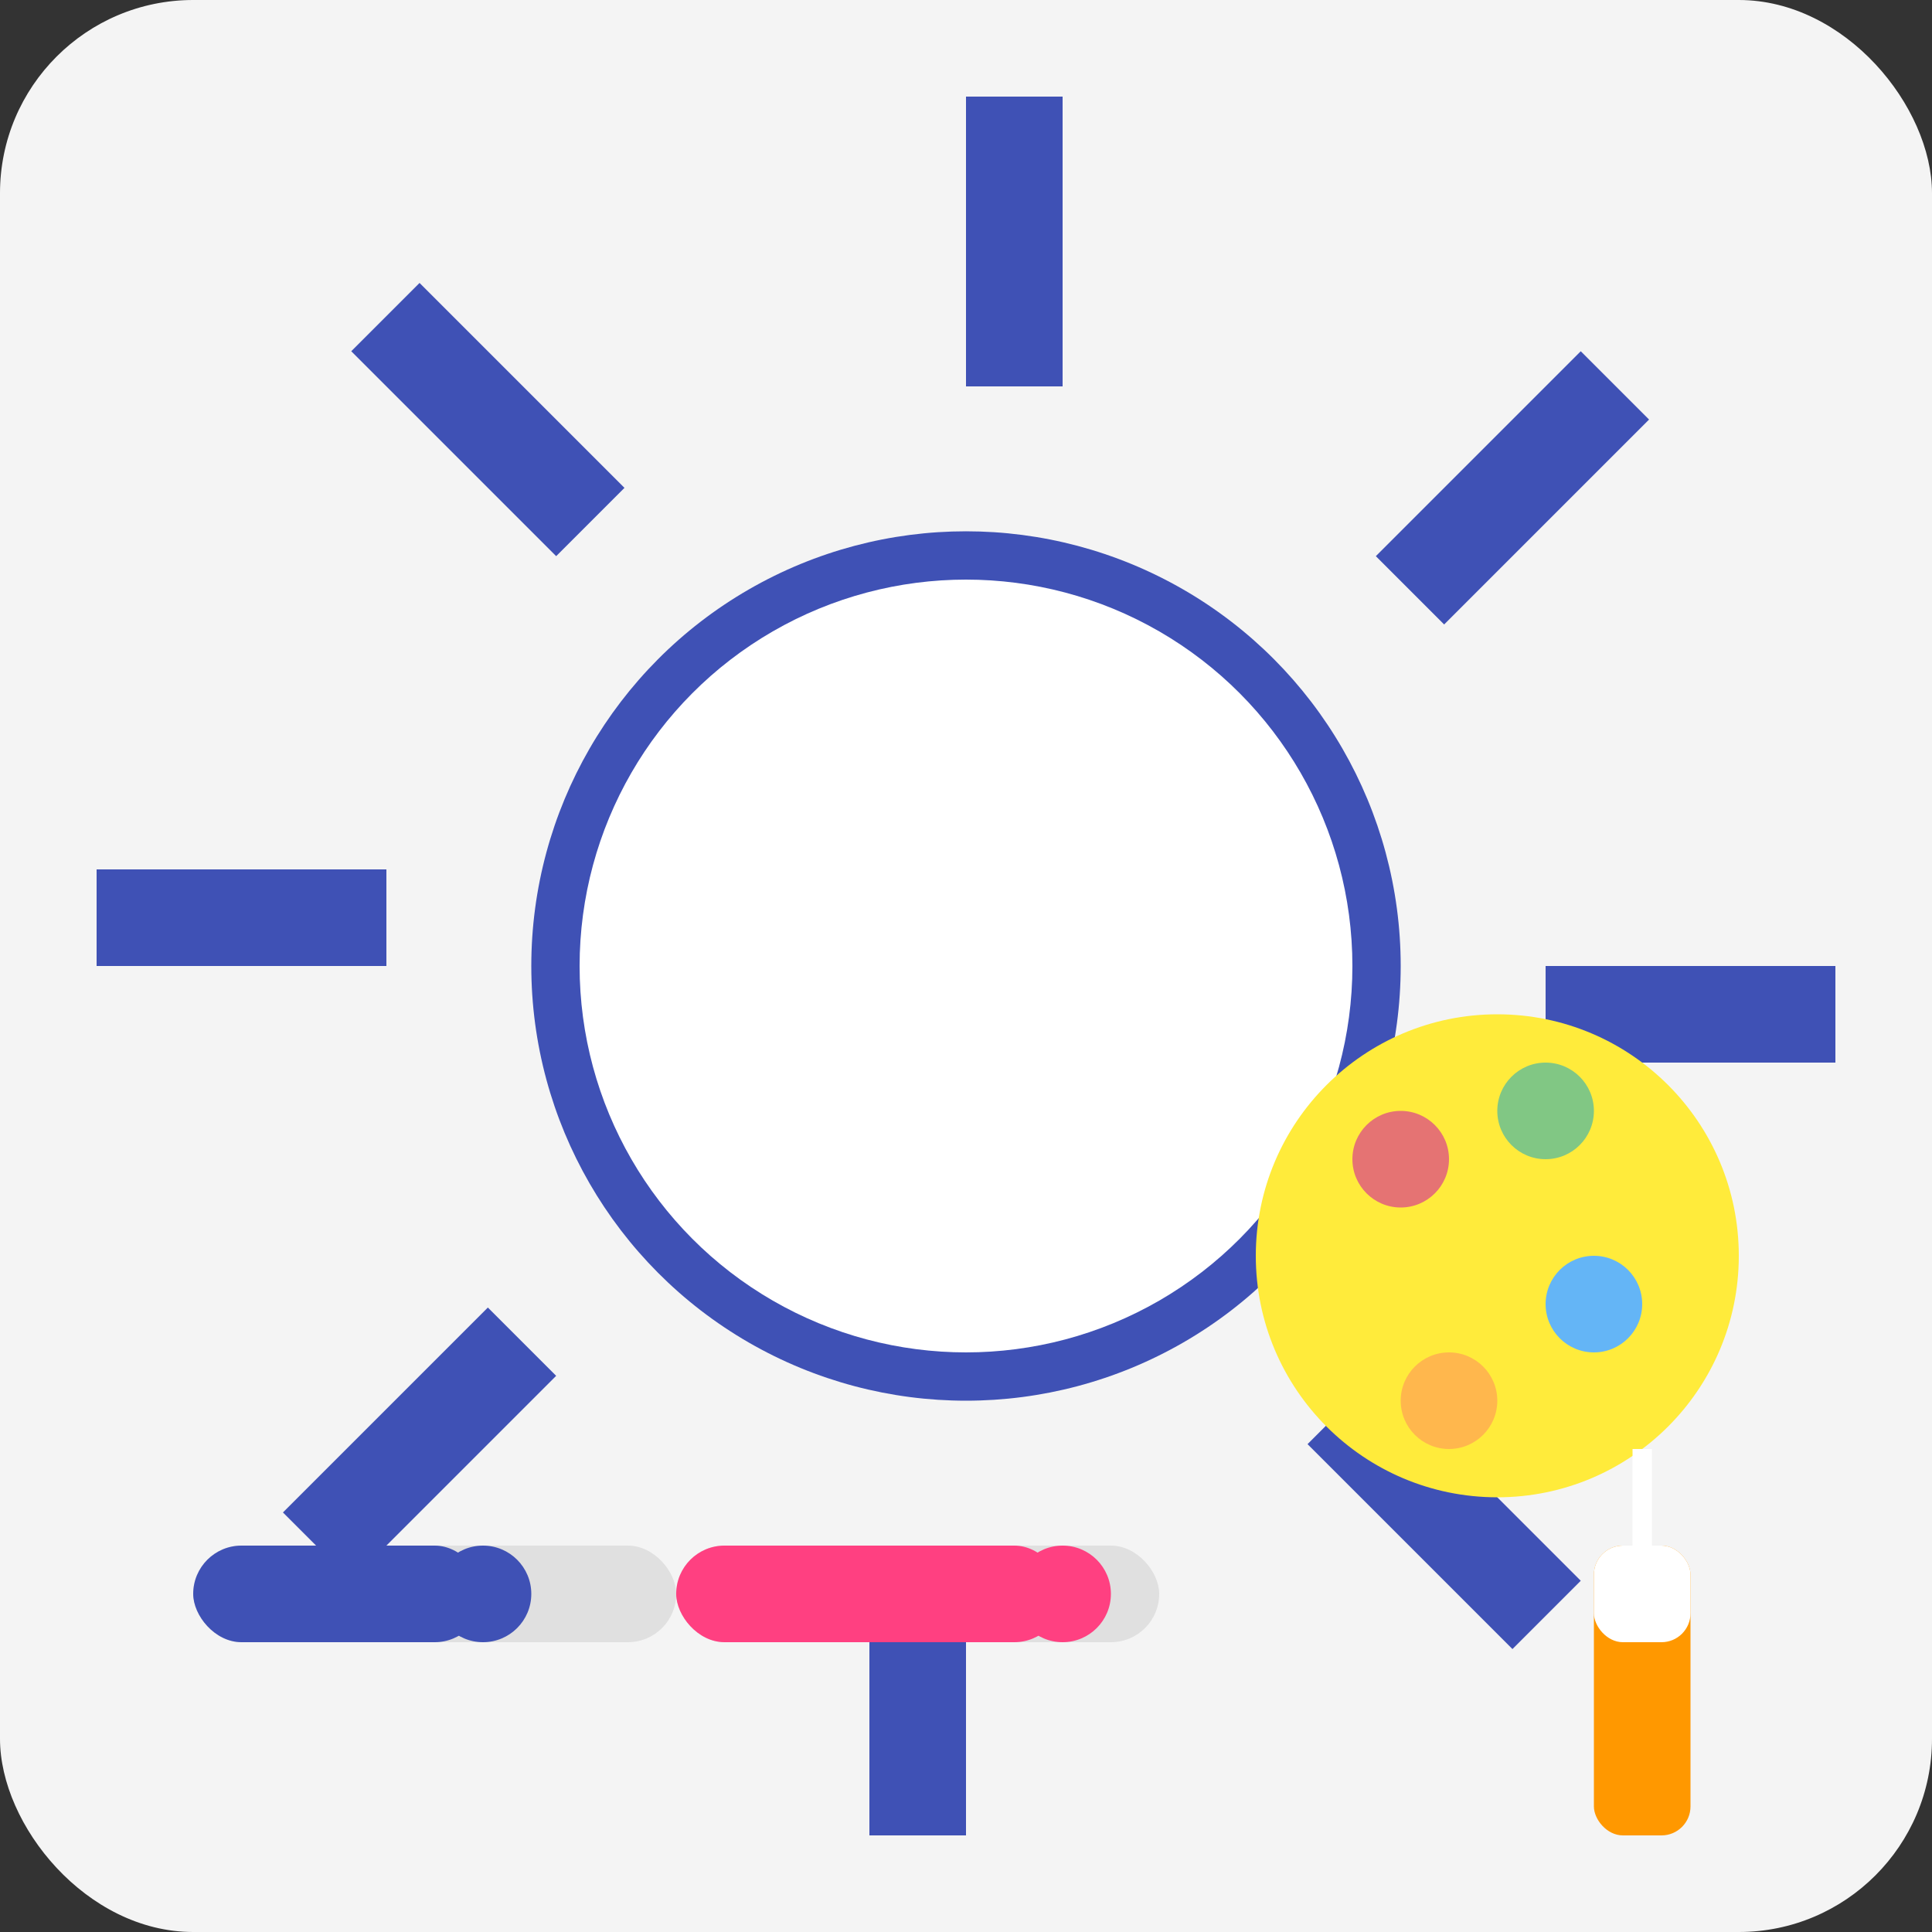 <svg xmlns="http://www.w3.org/2000/svg" viewBox="0 0 200 200" width="200" height="200">
    <rect x="0" y="0" width="200" height="200" fill="#333333" stroke="none"/>
    <!-- Background -->
    <rect width="200" height="200" rx="20" fill="#f4f4f4"/>

    <!-- Gear -->
    <circle cx="100" cy="100" r="45" fill="#3f51b5"/>
    <circle cx="100" cy="100" r="40" fill="white"/>

    <!-- Gear Teeth -->
    <rect x="100" y="10" width="10" height="30" transform="rotate(0 100 100)" fill="#3f51b5"/>
    <rect x="100" y="10" width="10" height="30" transform="rotate(45 100 100)" fill="#3f51b5"/>
    <rect x="100" y="10" width="10" height="30" transform="rotate(90 100 100)" fill="#3f51b5"/>
    <rect x="100" y="10" width="10" height="30" transform="rotate(135 100 100)" fill="#3f51b5"/>
    <rect x="100" y="10" width="10" height="30" transform="rotate(180 100 100)" fill="#3f51b5"/>
    <rect x="100" y="10" width="10" height="30" transform="rotate(225 100 100)" fill="#3f51b5"/>
    <rect x="100" y="10" width="10" height="30" transform="rotate(270 100 100)" fill="#3f51b5"/>
    <rect x="100" y="10" width="10" height="30" transform="rotate(315 100 100)" fill="#3f51b5"/>

    <!-- Slider 1 (Custom Settings) -->
    <rect x="20" y="160" width="50" height="10" fill="#e0e0e0" rx="5"/>
    <rect x="20" y="160" width="30" height="10" fill="#3f51b5" rx="5"/>
    <circle cx="50" cy="165" r="5" fill="#3f51b5"/>

    <!-- Slider 2 (Color Adjustment) -->
    <rect x="70" y="160" width="50" height="10" fill="#e0e0e0" rx="5"/>
    <rect x="70" y="160" width="40" height="10" fill="#ff4081" rx="5"/>
    <circle cx="110" cy="165" r="5" fill="#ff4081"/>

    <!-- Paint Palette -->
    <circle cx="155" cy="130" r="25" fill="#ffeb3b"/>
    <circle cx="145" cy="120" r="5" fill="#e57373"/>
    <circle cx="160" cy="115" r="5" fill="#81c784"/>
    <circle cx="165" cy="135" r="5" fill="#64b5f6"/>
    <circle cx="150" cy="145" r="5" fill="#ffb74d"/>

    <!-- Brush Icon -->
    <rect x="165" y="160" width="10" height="30" rx="3" fill="#ff9800"/>
    <rect x="165" y="160" width="10" height="10" rx="3" fill="#ffffff"/>
    <path d="M170,160 L170,150" stroke="#ffffff" stroke-width="2"/>

</svg>
